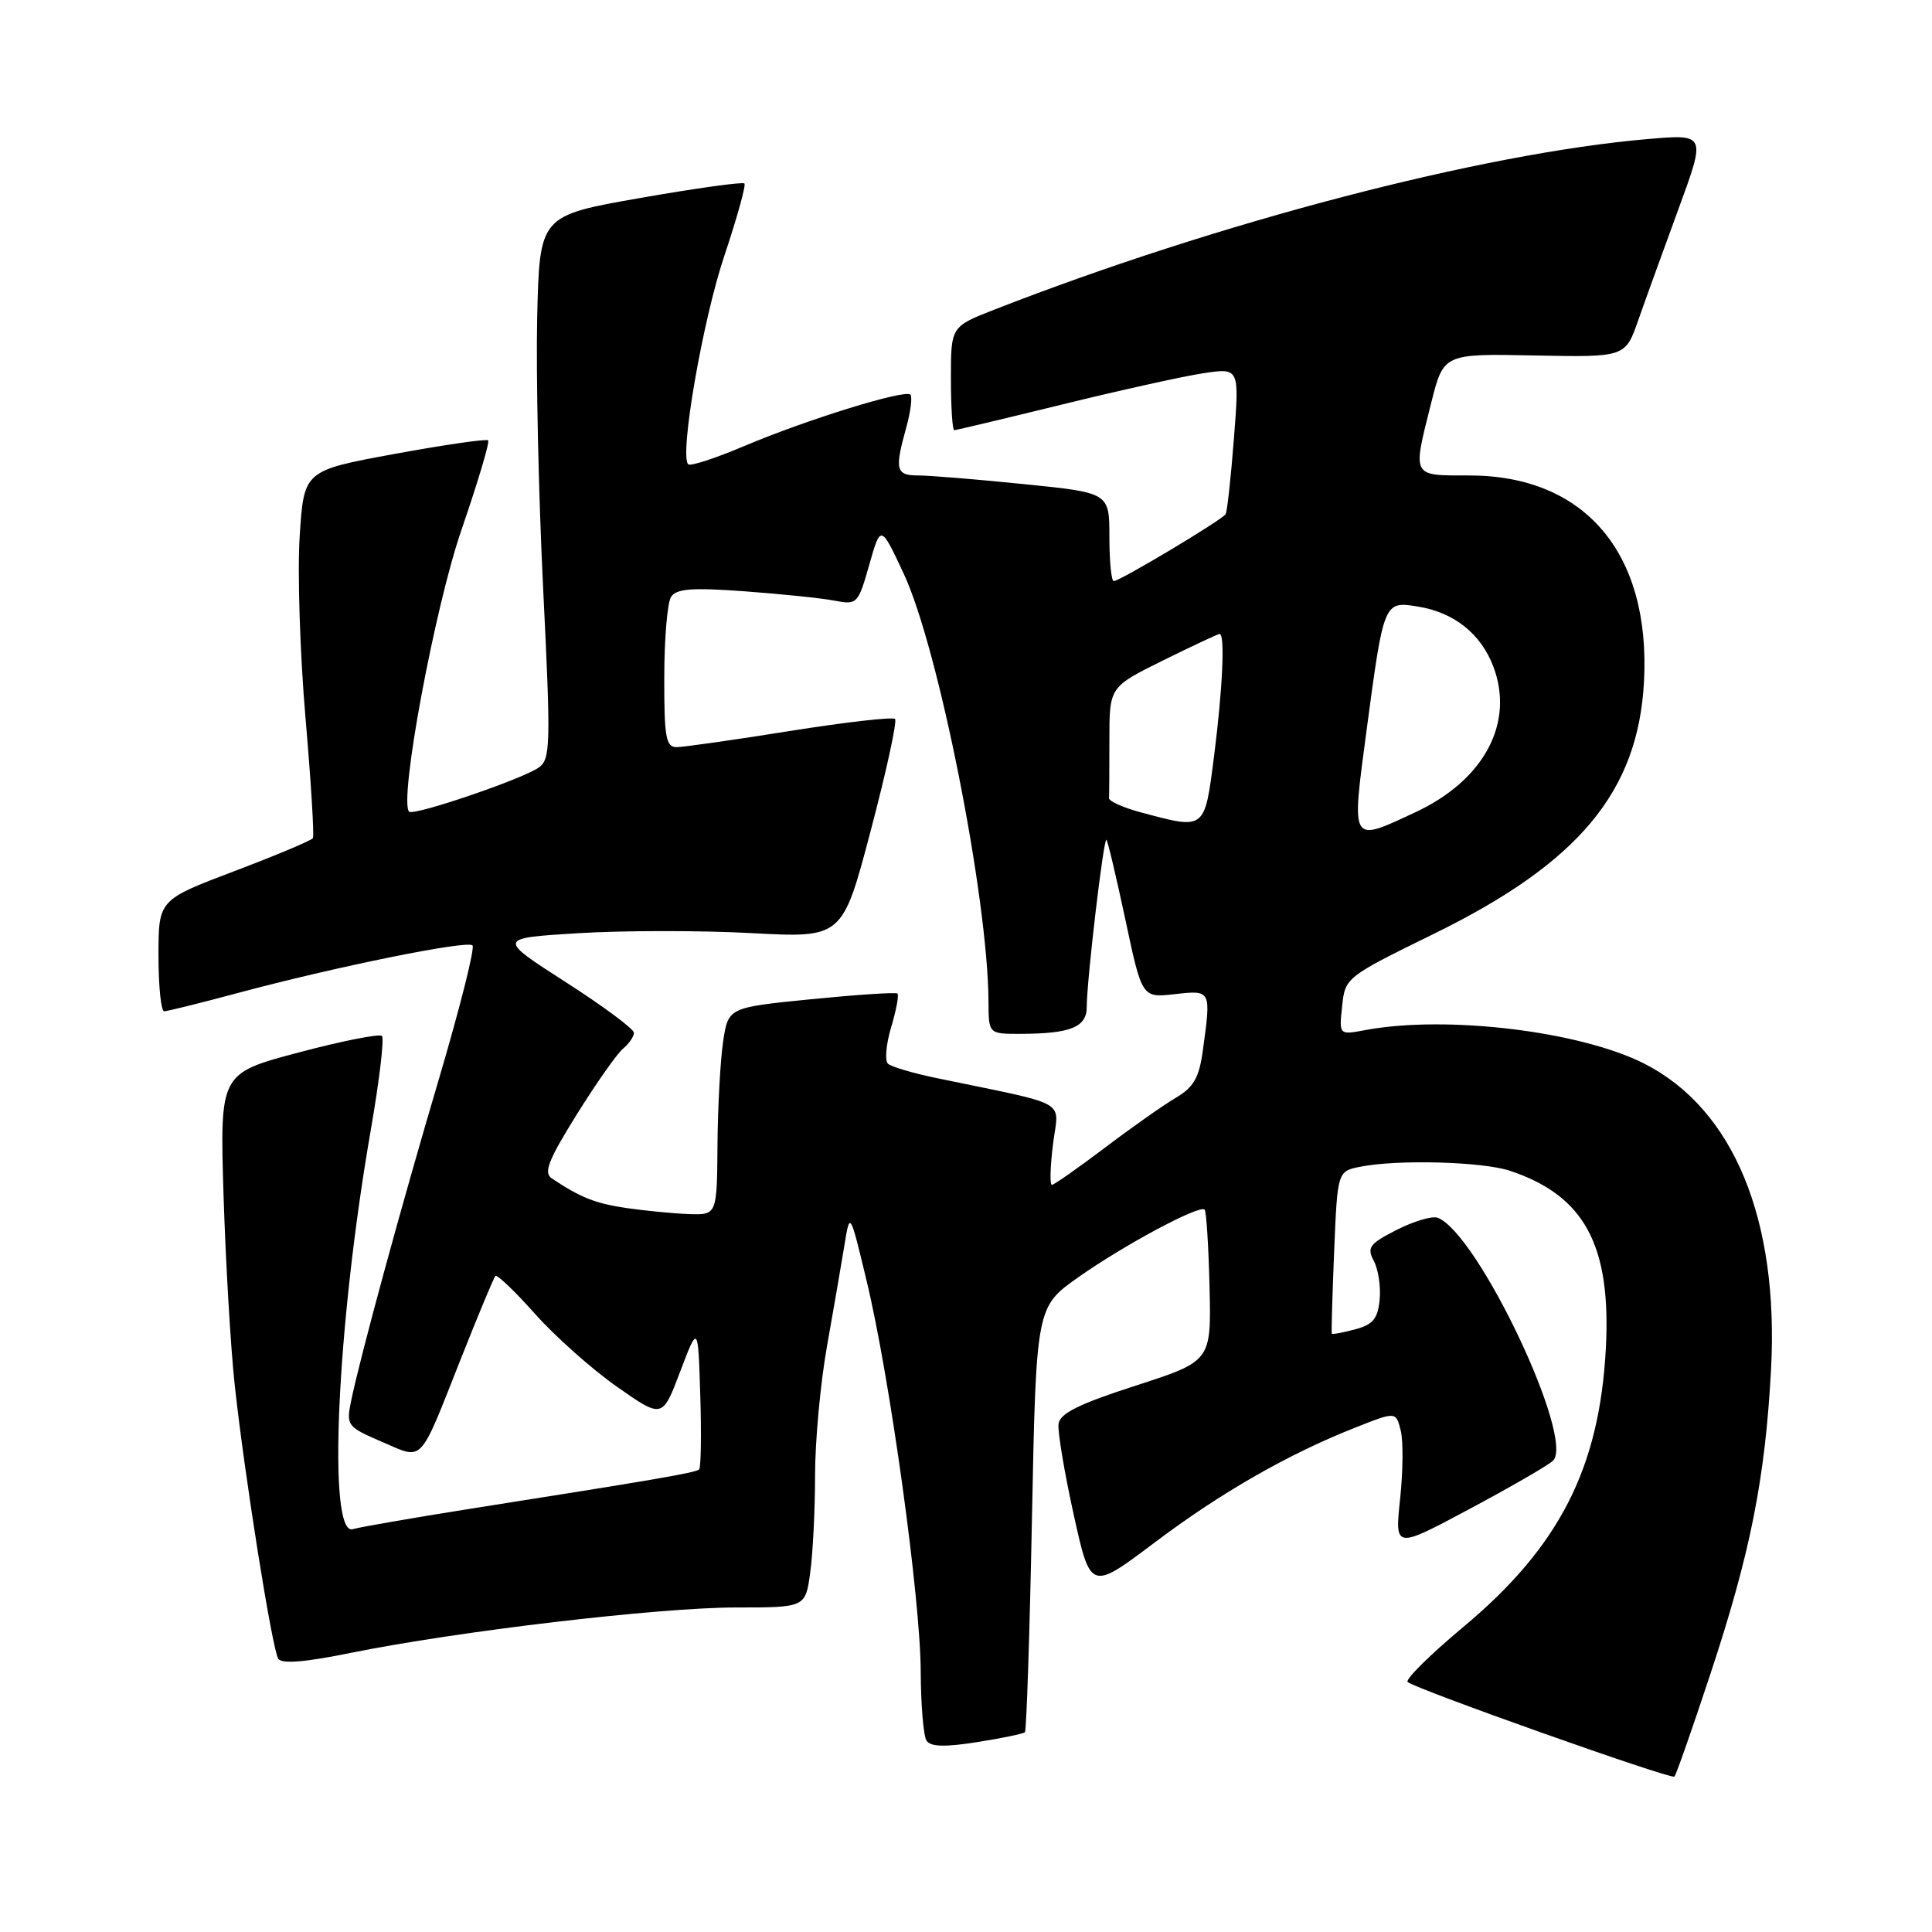 <?xml version="1.0" encoding="UTF-8" standalone="no"?>
<!DOCTYPE svg PUBLIC "-//W3C//DTD SVG 1.1//EN" "http://www.w3.org/Graphics/SVG/1.1/DTD/svg11.dtd" >
<svg xmlns="http://www.w3.org/2000/svg" xmlns:xlink="http://www.w3.org/1999/xlink" version="1.1" viewBox="0 0 256 256">
 <g >
 <path fill="currentColor"
d=" M 226.61 221.89 C 231.92 205.86 233.89 195.98 234.67 181.50 C 235.74 161.60 229.71 146.99 217.94 140.97 C 209.45 136.63 191.62 134.48 180.86 136.50 C 177.43 137.14 177.43 137.14 177.84 133.32 C 178.24 129.53 178.32 129.46 190.05 123.71 C 209.23 114.30 217.07 104.88 217.84 90.29 C 218.73 73.28 210.01 63.00 194.68 63.00 C 186.99 63.00 187.15 63.30 189.64 53.39 C 191.28 46.86 191.28 46.86 203.32 47.10 C 215.36 47.34 215.36 47.34 217.08 42.42 C 218.03 39.71 220.44 33.06 222.43 27.63 C 226.05 17.76 226.05 17.76 218.28 18.43 C 196.31 20.33 161.41 29.45 131.75 41.03 C 126.00 43.28 126.00 43.28 126.00 50.14 C 126.00 53.91 126.20 57.00 126.44 57.00 C 126.69 57.00 133.15 55.46 140.81 53.58 C 148.47 51.70 156.87 49.84 159.48 49.45 C 164.23 48.74 164.23 48.74 163.50 58.12 C 163.10 63.28 162.61 67.78 162.40 68.13 C 161.96 68.88 148.39 77.00 147.58 77.00 C 147.26 77.00 147.00 74.37 147.00 71.15 C 147.00 65.29 147.00 65.29 135.69 64.15 C 129.47 63.52 123.17 63.00 121.69 63.00 C 118.71 63.00 118.52 62.27 120.08 56.66 C 120.67 54.54 120.91 52.58 120.63 52.29 C 119.90 51.57 106.89 55.60 98.60 59.11 C 94.81 60.72 91.47 61.81 91.19 61.52 C 90.01 60.34 93.10 42.50 95.96 33.95 C 97.66 28.87 98.87 24.53 98.64 24.31 C 98.41 24.08 92.21 24.94 84.86 26.23 C 71.50 28.57 71.50 28.57 71.18 42.03 C 71.01 49.44 71.36 65.62 71.97 77.98 C 72.99 98.60 72.95 100.57 71.42 101.68 C 69.36 103.19 54.81 108.15 54.21 107.55 C 52.83 106.16 57.59 80.50 61.16 70.17 C 63.32 63.89 64.91 58.57 64.68 58.35 C 64.46 58.13 58.88 58.94 52.27 60.15 C 40.27 62.36 40.27 62.36 39.71 71.05 C 39.40 75.83 39.75 86.66 40.48 95.12 C 41.21 103.58 41.65 110.75 41.46 111.06 C 41.27 111.37 36.59 113.33 31.06 115.43 C 21.00 119.24 21.00 119.24 21.00 126.62 C 21.00 130.68 21.34 134.00 21.75 134.00 C 22.16 134.00 26.55 132.91 31.50 131.58 C 44.43 128.11 61.90 124.56 62.61 125.27 C 62.94 125.61 60.97 133.44 58.24 142.69 C 53.14 159.90 47.68 179.95 46.50 185.75 C 45.87 188.88 46.03 189.08 50.59 191.04 C 56.20 193.44 55.44 194.25 61.08 180.01 C 63.37 174.23 65.42 169.31 65.64 169.07 C 65.85 168.83 68.22 171.09 70.88 174.08 C 73.55 177.08 78.44 181.43 81.75 183.75 C 87.77 187.97 87.77 187.97 90.13 181.73 C 92.50 175.50 92.50 175.50 92.79 184.88 C 92.95 190.04 92.88 194.45 92.64 194.70 C 92.19 195.14 87.15 196.01 62.00 199.97 C 54.58 201.15 47.71 202.34 46.75 202.62 C 43.36 203.62 44.62 175.64 49.14 149.68 C 50.27 143.18 50.93 137.60 50.61 137.27 C 50.29 136.95 45.32 137.93 39.57 139.46 C 29.13 142.23 29.13 142.23 29.62 158.36 C 29.90 167.24 30.56 178.55 31.10 183.50 C 32.39 195.43 36.05 218.46 36.87 219.79 C 37.31 220.50 40.39 220.26 46.51 219.01 C 60.61 216.15 87.29 213.00 97.47 213.00 C 106.73 213.00 106.73 213.00 107.36 208.36 C 107.71 205.81 108.00 200.02 108.00 195.49 C 108.00 190.97 108.71 183.27 109.58 178.38 C 110.45 173.50 111.49 167.47 111.89 165.00 C 112.62 160.50 112.62 160.50 114.85 169.80 C 117.93 182.61 121.97 211.83 122.00 221.50 C 122.02 225.90 122.36 230.01 122.77 230.64 C 123.29 231.46 125.17 231.52 129.46 230.84 C 132.74 230.33 135.60 229.73 135.81 229.53 C 136.01 229.32 136.44 216.56 136.74 201.16 C 137.30 173.18 137.30 173.18 142.90 169.23 C 148.99 164.94 158.95 159.61 159.62 160.28 C 159.85 160.52 160.14 165.13 160.27 170.53 C 160.50 180.36 160.50 180.36 150.50 183.60 C 142.97 186.03 140.44 187.28 140.26 188.67 C 140.13 189.67 141.03 195.07 142.26 200.65 C 144.50 210.79 144.50 210.79 153.00 204.39 C 161.83 197.74 170.76 192.63 179.74 189.10 C 184.97 187.04 184.97 187.04 185.60 189.54 C 185.95 190.92 185.91 195.01 185.52 198.64 C 184.82 205.24 184.82 205.24 194.66 199.98 C 200.07 197.09 205.07 194.21 205.76 193.57 C 208.79 190.78 195.82 163.40 190.50 161.36 C 189.78 161.09 187.34 161.81 185.08 162.96 C 181.45 164.81 181.09 165.30 182.04 167.08 C 182.63 168.19 182.98 170.50 182.81 172.23 C 182.56 174.75 181.92 175.52 179.55 176.15 C 177.93 176.58 176.54 176.84 176.47 176.72 C 176.40 176.60 176.54 171.71 176.78 165.85 C 177.22 155.21 177.22 155.21 180.23 154.60 C 185.18 153.61 196.46 153.92 200.10 155.14 C 209.98 158.45 213.51 165.01 212.78 178.72 C 211.93 194.58 206.58 205.01 193.85 215.62 C 189.48 219.27 186.19 222.53 186.52 222.87 C 187.36 223.73 221.41 235.81 221.87 235.41 C 222.07 235.24 224.21 229.15 226.61 221.89 Z  M 83.00 160.07 C 78.87 159.46 76.93 158.69 73.11 156.14 C 72.00 155.39 72.65 153.73 76.42 147.68 C 79.00 143.54 81.76 139.61 82.56 138.95 C 83.35 138.29 84.00 137.35 84.00 136.85 C 84.00 136.35 79.93 133.32 74.95 130.13 C 65.89 124.31 65.89 124.31 76.67 123.65 C 82.59 123.29 92.88 123.28 99.54 123.64 C 111.63 124.29 111.63 124.29 115.38 110.04 C 117.45 102.21 118.89 95.56 118.60 95.27 C 118.30 94.97 112.03 95.69 104.67 96.86 C 97.30 98.04 90.54 99.00 89.64 99.00 C 88.24 99.00 88.00 97.66 88.02 89.75 C 88.02 84.66 88.43 79.87 88.91 79.11 C 89.61 78.00 91.64 77.84 98.65 78.35 C 103.52 78.71 108.89 79.26 110.58 79.59 C 113.58 80.16 113.70 80.04 115.18 74.84 C 116.70 69.50 116.70 69.50 119.74 76.00 C 124.36 85.87 130.92 118.99 130.98 132.75 C 131.00 137.00 131.00 137.00 135.25 136.99 C 141.87 136.97 144.00 136.10 144.00 133.42 C 144.00 129.90 146.24 110.91 146.61 111.28 C 146.79 111.45 147.92 116.24 149.13 121.91 C 151.32 132.22 151.32 132.22 155.66 131.73 C 160.51 131.19 160.49 131.15 159.38 139.21 C 158.89 142.81 158.17 144.06 155.79 145.47 C 154.14 146.44 149.90 149.43 146.35 152.12 C 142.80 154.80 139.66 157.00 139.38 157.00 C 139.09 157.00 139.16 154.57 139.53 151.60 C 140.28 145.57 142.09 146.59 124.00 142.83 C 120.97 142.20 118.13 141.36 117.67 140.96 C 117.22 140.57 117.40 138.39 118.08 136.12 C 118.76 133.85 119.14 131.83 118.91 131.65 C 118.68 131.46 113.55 131.80 107.50 132.40 C 96.50 133.50 96.50 133.50 95.82 138.00 C 95.45 140.47 95.11 146.66 95.07 151.75 C 95.00 161.00 95.00 161.00 91.25 160.87 C 89.19 160.79 85.47 160.43 83.00 160.07 Z  M 181.08 96.75 C 183.36 79.68 183.37 79.64 187.87 80.37 C 192.68 81.15 196.21 83.96 197.87 88.31 C 200.71 95.79 196.65 103.39 187.54 107.63 C 178.89 111.66 179.06 111.95 181.08 96.75 Z  M 151.20 107.65 C 148.83 107.02 146.92 106.16 146.95 105.75 C 146.98 105.34 147.00 101.86 147.00 98.01 C 147.00 91.03 147.00 91.03 154.11 87.51 C 158.02 85.58 161.40 84.00 161.61 84.00 C 162.34 84.00 162.00 91.34 160.87 100.18 C 159.60 110.06 159.75 109.94 151.20 107.65 Z "/>
</g>
</svg>